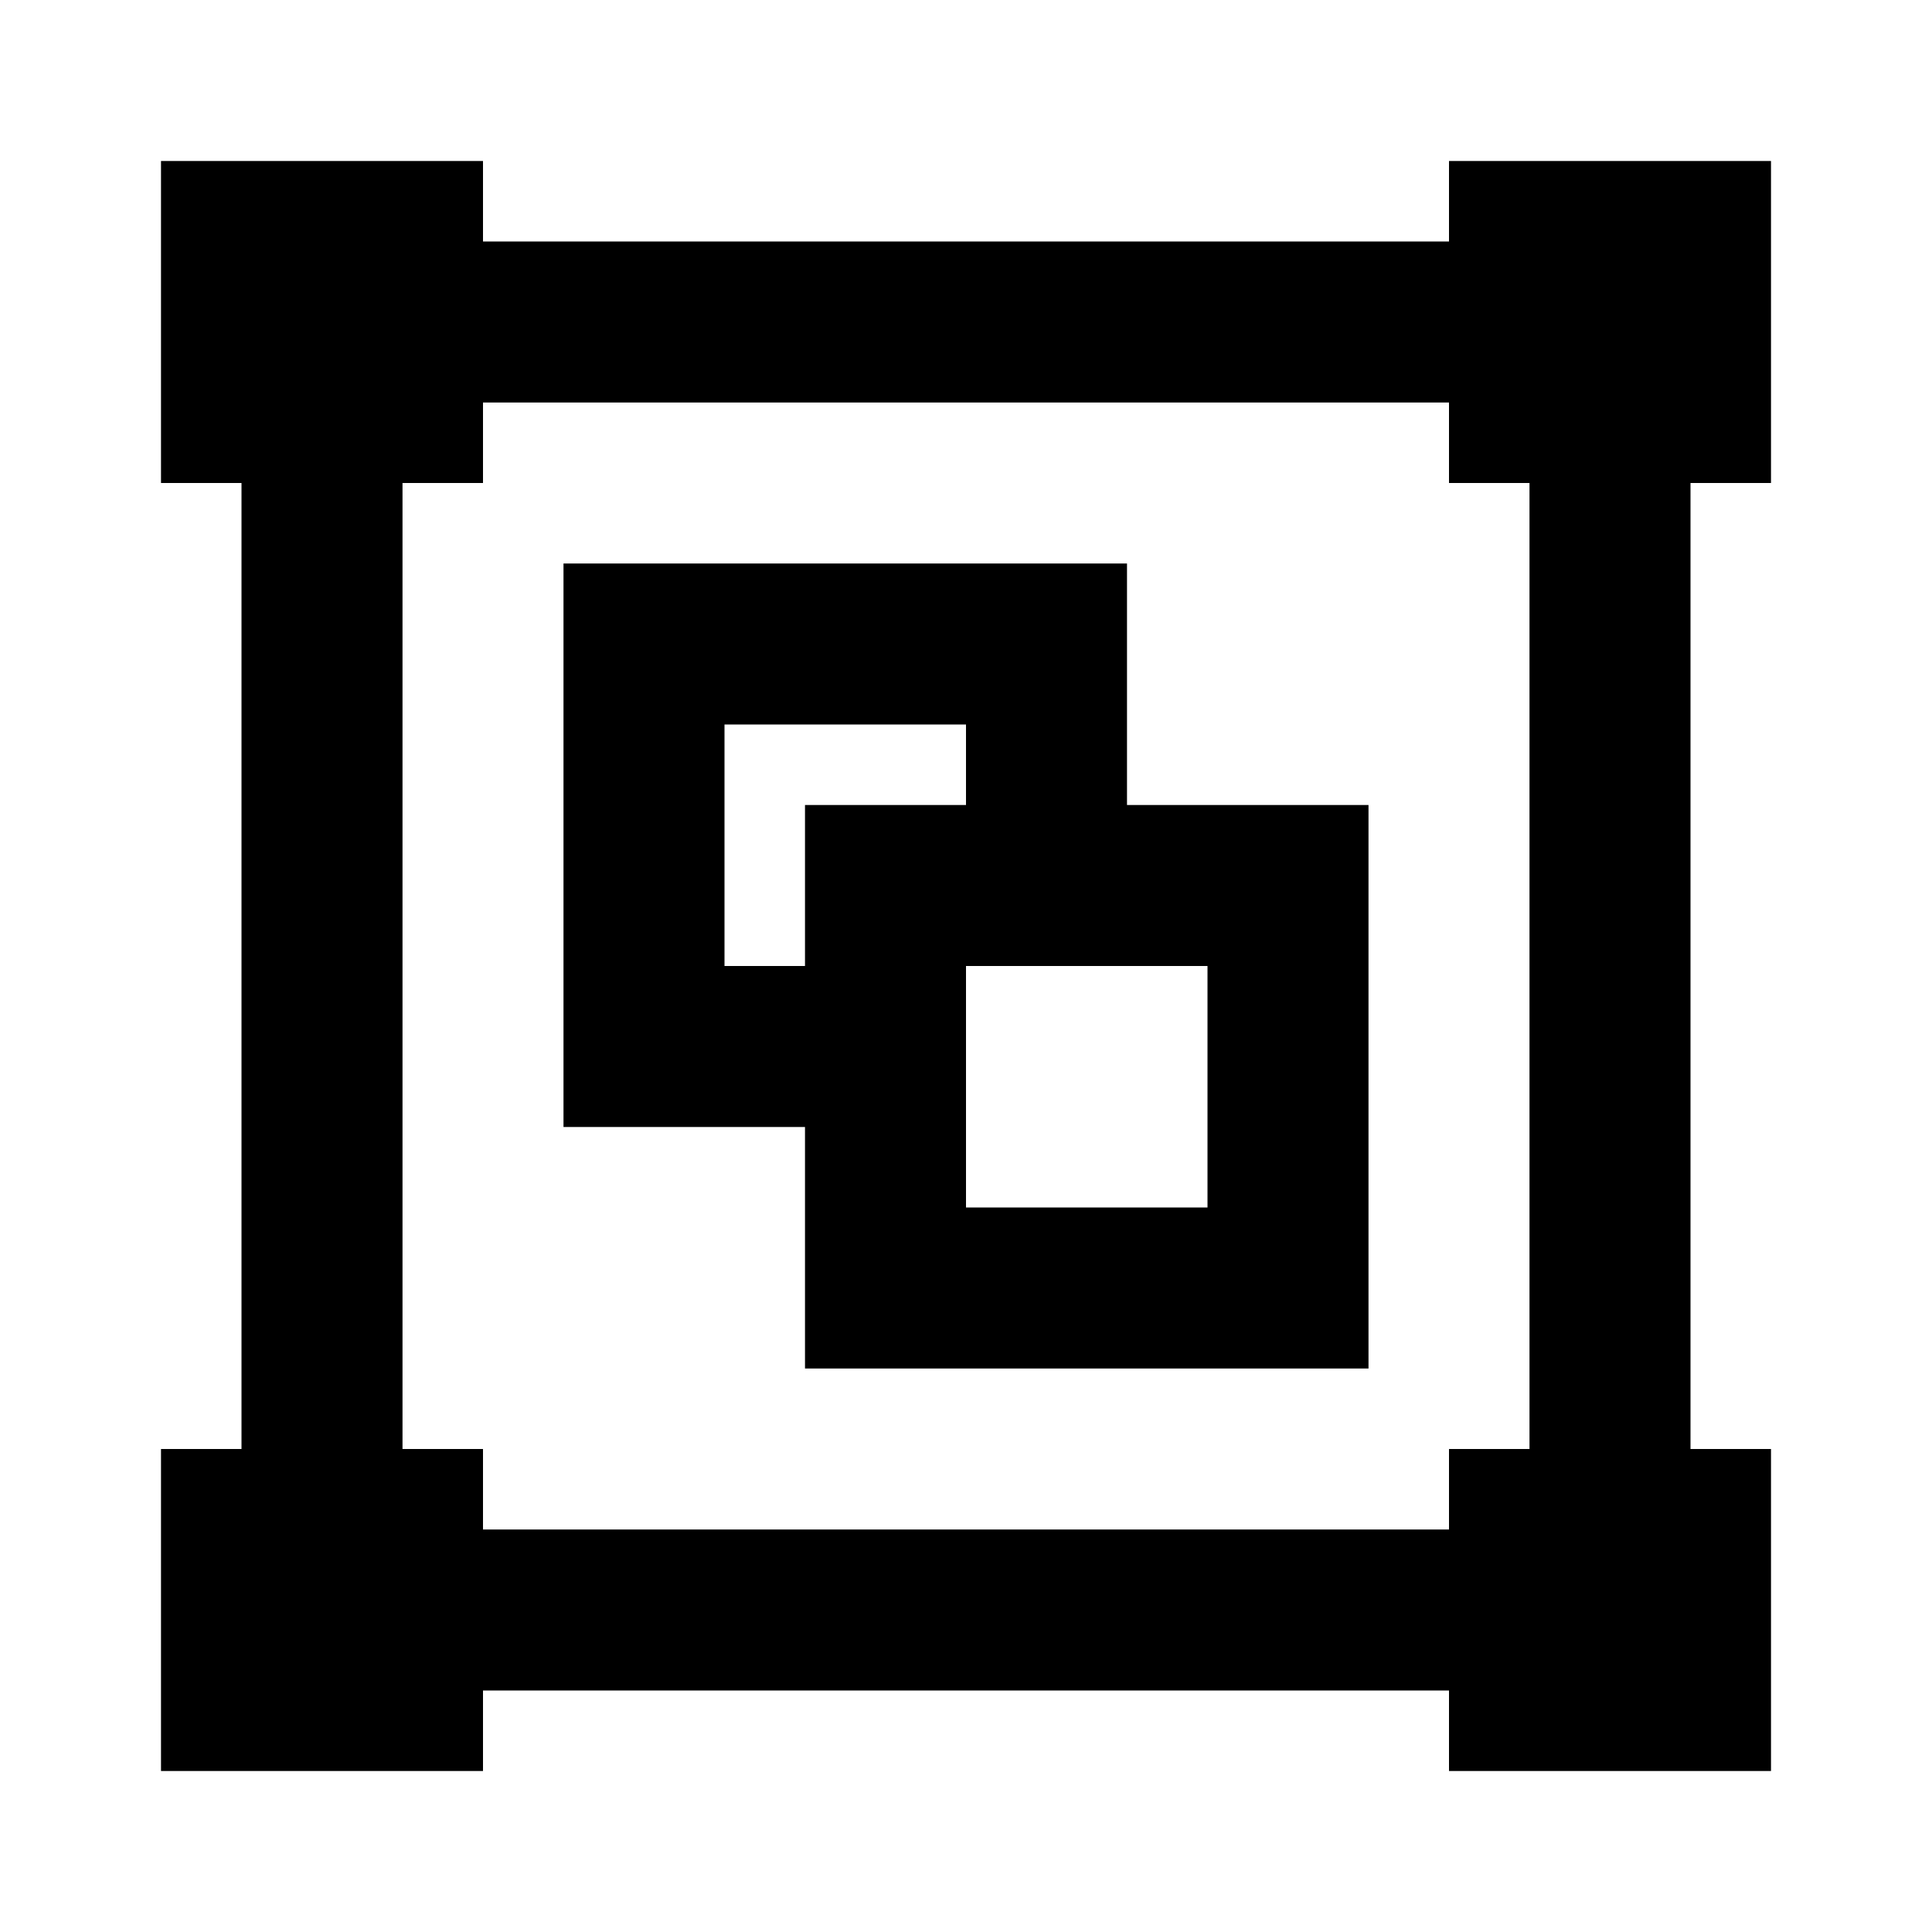 <svg xmlns="http://www.w3.org/2000/svg" xmlns:xlink="http://www.w3.org/1999/xlink" width="512" height="512" viewBox="0 0 512 512"><path fill="currentColor" d="M128 42.667V64h256V42.667h85.333V128H448v256h21.333v85.334H384V448H128v21.334H42.667V384H64V128H42.667V42.667zm256 64H128V128h-21.333v256H128v21.334h256V384h21.333V128H384zm-85.333 42.667v64h64v149.333H213.333v-64h-64V149.334zM320 256h-64v64h64zm-64-64h-64v64h21.333v-42.666H256z"/></svg>
